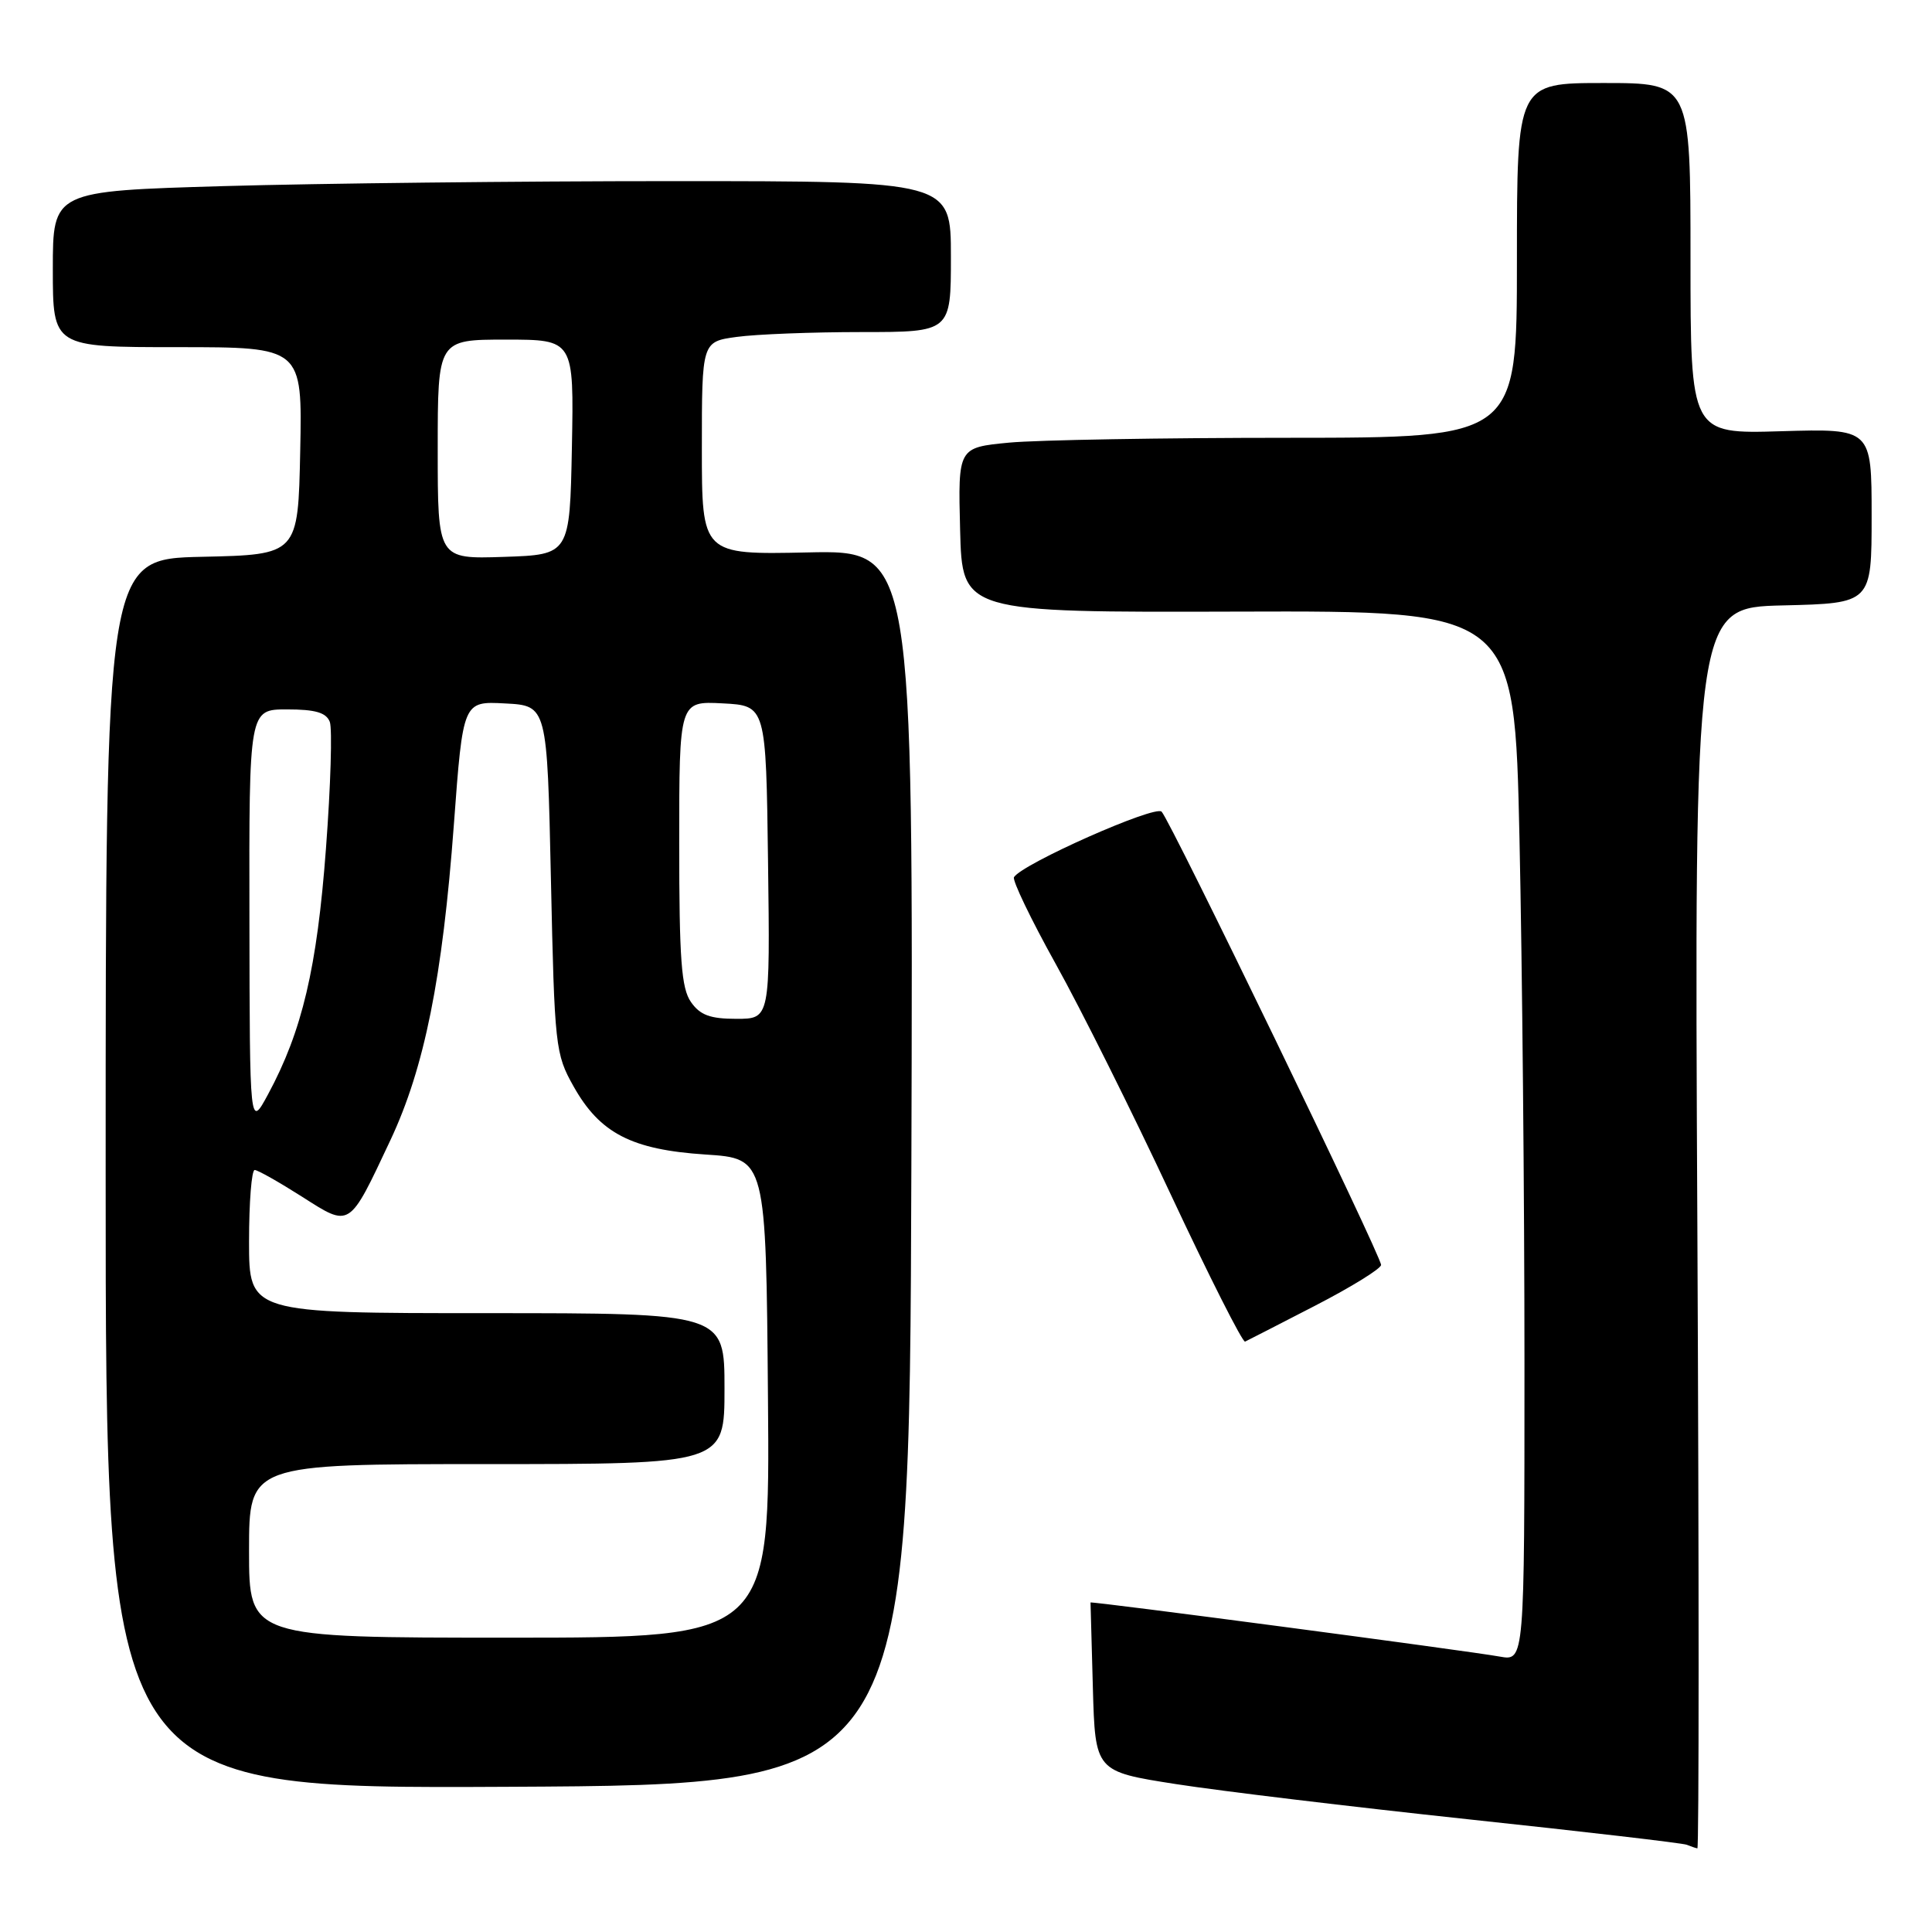 <?xml version="1.0" encoding="UTF-8" standalone="no"?>
<!DOCTYPE svg PUBLIC "-//W3C//DTD SVG 1.1//EN" "http://www.w3.org/Graphics/SVG/1.1/DTD/svg11.dtd" >
<svg xmlns="http://www.w3.org/2000/svg" xmlns:xlink="http://www.w3.org/1999/xlink" version="1.1" viewBox="0 0 256 256">
 <g >
 <path fill="currentColor"
d=" M 224.91 162.75 C 224.50 80.50 224.50 80.50 236.25 80.22 C 248.00 79.94 248.00 79.94 248.00 68.36 C 248.00 56.79 248.00 56.79 236.00 57.14 C 224.00 57.50 224.00 57.50 224.00 34.25 C 224.00 11.00 224.00 11.00 212.50 11.00 C 201.00 11.00 201.00 11.00 201.00 34.50 C 201.00 58.00 201.00 58.00 170.75 58.01 C 154.11 58.01 137.45 58.30 133.72 58.65 C 126.94 59.30 126.94 59.30 127.22 70.22 C 127.50 81.15 127.50 81.15 164.09 81.04 C 200.68 80.93 200.68 80.93 201.34 111.13 C 201.70 127.74 202.00 159.05 202.00 180.71 C 202.00 220.09 202.00 220.09 198.75 219.51 C 194.44 218.73 144.50 212.13 144.50 212.34 C 144.50 212.43 144.64 217.50 144.81 223.62 C 145.12 234.73 145.12 234.73 155.81 236.40 C 161.69 237.32 179.10 239.41 194.50 241.06 C 209.90 242.70 222.95 244.22 223.50 244.44 C 224.05 244.66 224.68 244.88 224.91 244.92 C 225.13 244.96 225.13 207.99 224.91 162.75 Z  M 120.76 154.70 C 121.01 72.89 121.01 72.89 107.00 73.20 C 93.00 73.50 93.00 73.50 93.00 59.39 C 93.00 45.27 93.00 45.27 97.64 44.64 C 100.19 44.29 107.62 44.00 114.14 44.00 C 126.00 44.00 126.00 44.00 126.00 34.00 C 126.00 24.00 126.00 24.00 89.16 24.00 C 68.90 24.00 42.13 24.30 29.66 24.66 C 7.00 25.32 7.00 25.32 7.00 35.66 C 7.00 46.00 7.00 46.00 23.53 46.00 C 40.06 46.00 40.06 46.00 39.78 59.75 C 39.50 73.50 39.50 73.50 26.75 73.78 C 14.00 74.06 14.00 74.06 14.00 155.54 C 14.00 237.02 14.00 237.02 67.25 236.76 C 120.50 236.50 120.50 236.50 120.76 154.70 Z  M 174.28 173.00 C 179.07 170.53 182.99 168.10 183.00 167.61 C 183.00 166.40 155.09 108.74 153.92 107.55 C 153.05 106.65 135.45 114.46 134.36 116.23 C 134.11 116.63 136.60 121.81 139.89 127.73 C 143.19 133.65 150.05 147.40 155.13 158.27 C 160.22 169.14 164.66 177.92 164.98 177.77 C 165.31 177.62 169.49 175.47 174.28 173.00 Z  M 33.00 205.50 C 33.00 194.00 33.00 194.00 64.50 194.00 C 96.00 194.00 96.00 194.00 96.00 184.00 C 96.00 174.00 96.00 174.00 64.50 174.00 C 33.00 174.00 33.00 174.00 33.00 164.50 C 33.00 159.28 33.34 155.01 33.75 155.03 C 34.16 155.04 36.97 156.63 39.99 158.55 C 46.47 162.68 46.19 162.85 51.74 151.06 C 56.24 141.48 58.63 129.61 60.14 109.26 C 61.35 92.91 61.35 92.91 66.93 93.21 C 72.50 93.50 72.50 93.50 73.00 116.50 C 73.48 138.72 73.58 139.65 76.00 143.95 C 79.49 150.17 83.70 152.34 93.48 152.98 C 101.50 153.50 101.50 153.50 101.76 185.25 C 102.03 217.00 102.03 217.00 67.51 217.00 C 33.00 217.00 33.00 217.00 33.00 205.50 Z  M 33.05 121.75 C 33.00 94.00 33.00 94.00 38.03 94.00 C 41.79 94.00 43.22 94.42 43.70 95.65 C 44.04 96.56 43.82 104.12 43.19 112.45 C 42.01 128.27 40.04 136.62 35.52 145.00 C 33.09 149.50 33.09 149.50 33.05 121.75 Z  M 91.56 132.78 C 90.28 130.96 90.00 127.15 90.00 111.73 C 90.00 92.90 90.00 92.90 95.75 93.20 C 101.50 93.50 101.50 93.50 101.77 114.25 C 102.04 135.00 102.04 135.00 97.58 135.00 C 94.10 135.00 92.77 134.51 91.56 132.78 Z  M 58.00 59.54 C 58.00 45.00 58.00 45.00 67.03 45.00 C 76.05 45.00 76.05 45.00 75.78 59.25 C 75.50 73.50 75.50 73.50 66.75 73.79 C 58.00 74.08 58.00 74.08 58.00 59.54 Z "/>
</g>
</svg>